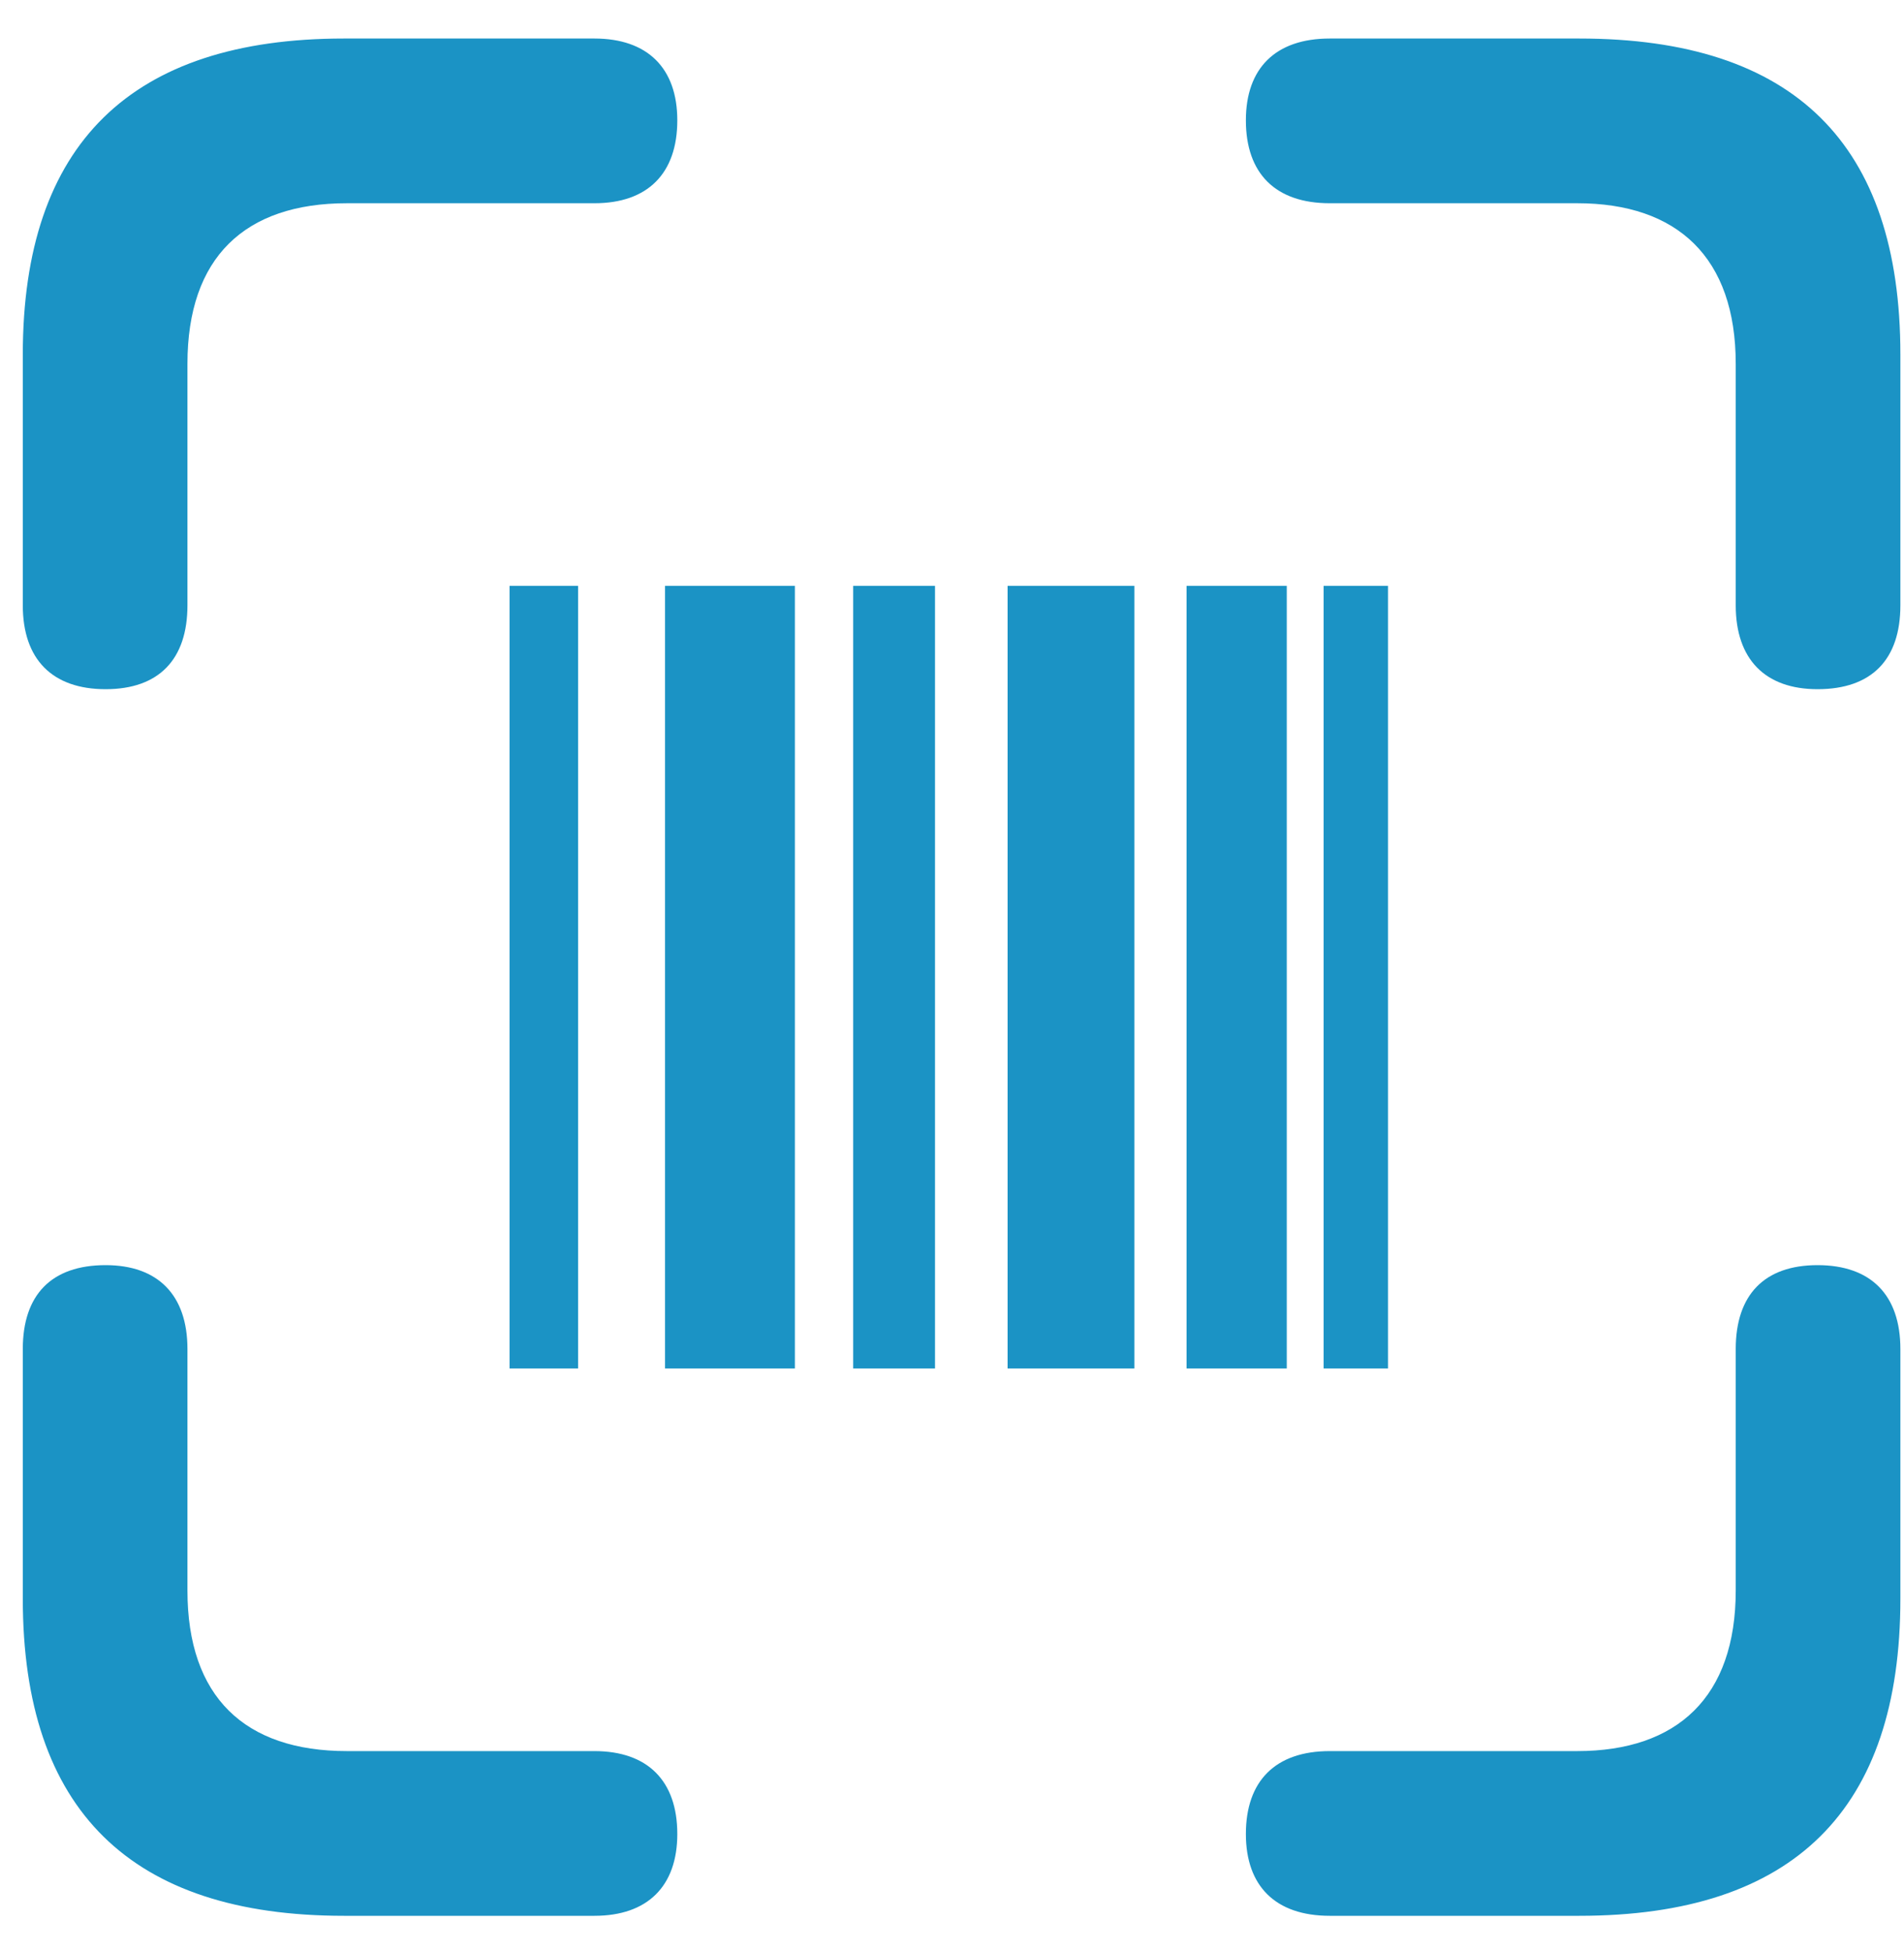 <svg width="40" height="41" viewBox="0 0 40 41" fill="none" xmlns="http://www.w3.org/2000/svg">
<path d="M38.184 14.473C39.322 14.473 39.924 13.85 39.924 12.711V7.447C39.924 3.021 37.69 0.809 33.178 0.809H27.936C26.797 0.809 26.174 1.432 26.174 2.527C26.174 3.645 26.797 4.268 27.936 4.268H33.135C35.24 4.268 36.465 5.406 36.465 7.641V12.711C36.465 13.85 37.088 14.473 38.184 14.473ZM2.219 14.473C3.336 14.473 3.938 13.85 3.938 12.711V7.641C3.938 5.406 5.141 4.268 7.289 4.268H12.488C13.605 4.268 14.229 3.645 14.229 2.527C14.229 1.432 13.605 0.809 12.488 0.809H7.225C2.756 0.809 0.479 3.021 0.479 7.447V12.711C0.479 13.85 1.102 14.473 2.219 14.473ZM10.705 28.738H12.145V12.303H10.705V28.738ZM13.971 28.738H16.699V12.303H13.971V28.738ZM17.924 28.738H19.643V12.303H17.924V28.738ZM21.168 28.738H23.832V12.303H21.168V28.738ZM24.928 28.738H27.033V12.303H24.928V28.738ZM27.807 28.738H29.16V12.303H27.807V28.738ZM7.225 40.232H12.488C13.605 40.232 14.229 39.609 14.229 38.514C14.229 37.397 13.605 36.773 12.488 36.773H7.289C5.141 36.773 3.938 35.635 3.938 33.4V28.33C3.938 27.191 3.314 26.568 2.219 26.568C1.08 26.568 0.479 27.191 0.479 28.33V33.572C0.479 38.02 2.756 40.232 7.225 40.232ZM27.936 40.232H33.178C37.69 40.232 39.924 37.998 39.924 33.572V28.33C39.924 27.191 39.301 26.568 38.184 26.568C37.066 26.568 36.465 27.191 36.465 28.33V33.4C36.465 35.635 35.24 36.773 33.135 36.773H27.936C26.797 36.773 26.174 37.397 26.174 38.514C26.174 39.609 26.797 40.232 27.936 40.232Z" fill="#1B93C5"/>
</svg>
